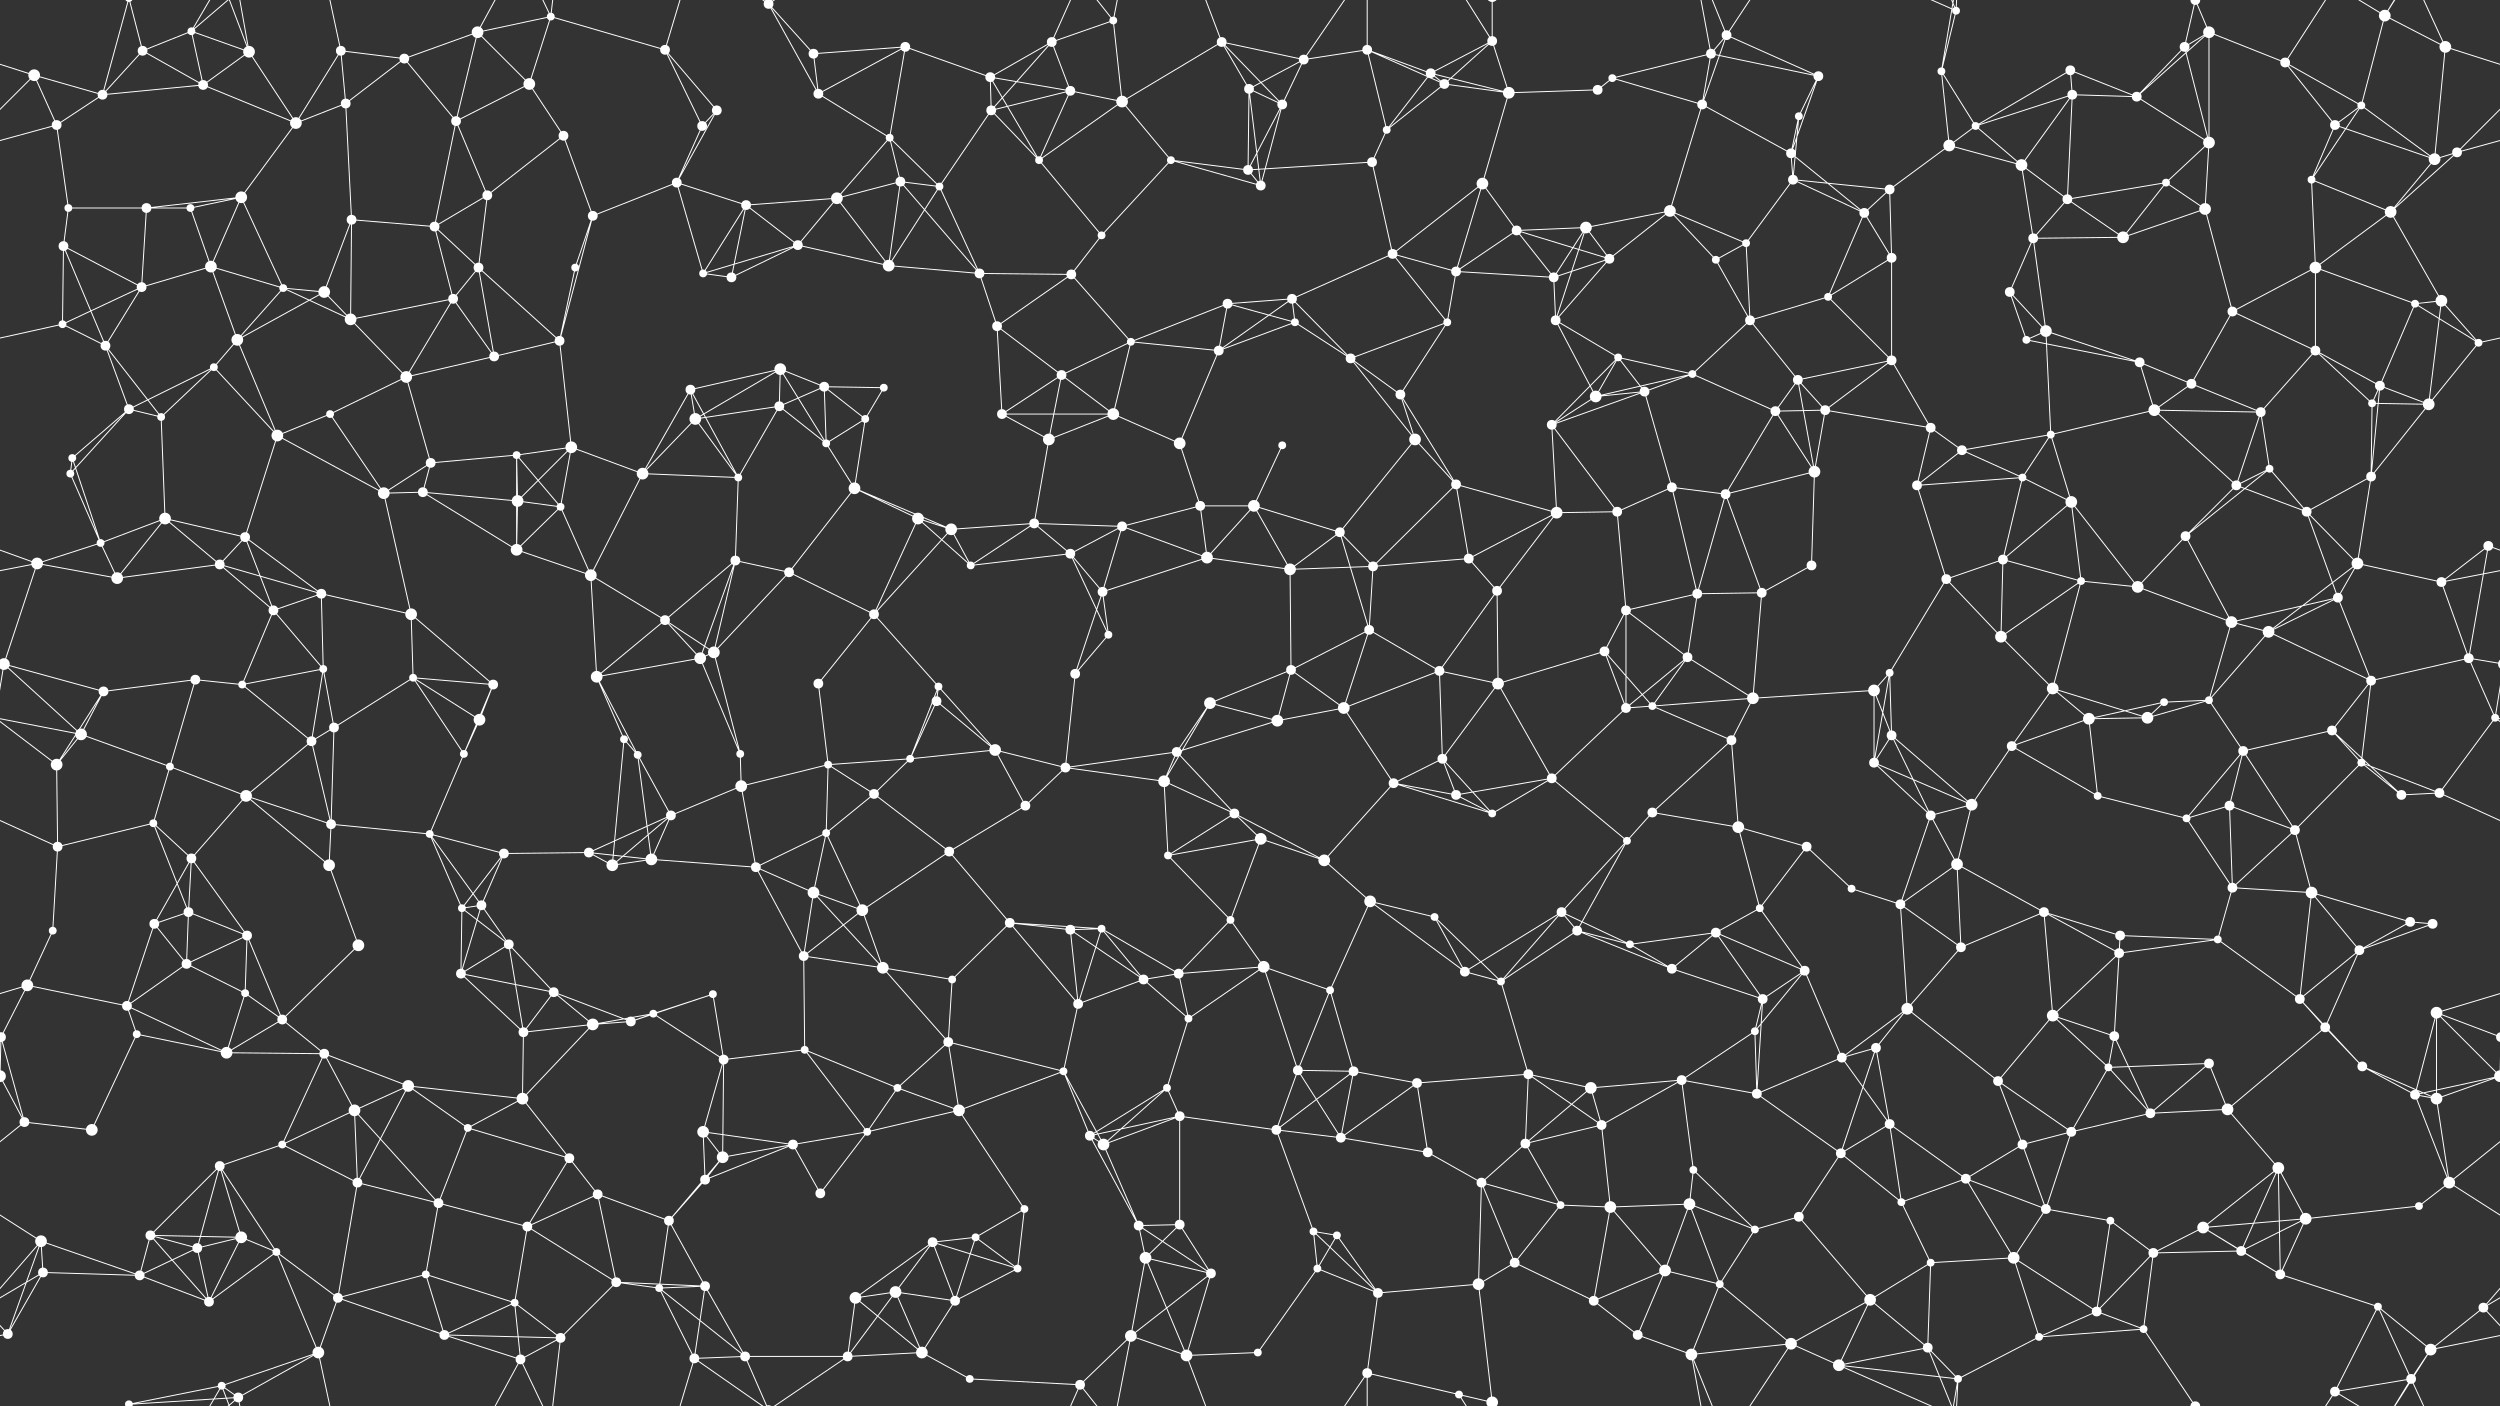 <svg xmlns="http://www.w3.org/2000/svg" width="2560" height="1440" fill="#fff"><rect width="100%" height="100%" fill="#333333" stroke="none"/><circle cx="35" cy="77" r="6"/><circle cx="146" cy="52" r="5"/><circle cx="196" cy="32" r="4"/><circle cx="255" cy="53" r="6"/><circle cx="349" cy="52" r="5"/><circle cx="414" cy="60" r="5"/><circle cx="489" cy="33" r="6"/><circle cx="564" cy="17" r="4"/><circle cx="681" cy="51" r="5"/><circle cx="787" cy="4" r="5"/><circle cx="787" cy="1444" r="5"/><circle cx="833" cy="55" r="5"/><circle cx="927" cy="48" r="5"/><circle cx="1014" cy="79" r="5"/><circle cx="1077" cy="43" r="5"/><circle cx="1140" cy="21" r="4"/><circle cx="1251" cy="43" r="5"/><circle cx="1335" cy="61" r="5"/><circle cx="1400" cy="51" r="5"/><circle cx="1465" cy="75" r="5"/><circle cx="1528" cy="42" r="5"/><circle cx="1651" cy="80" r="4"/><circle cx="1752" cy="55" r="5"/><circle cx="1768" cy="36" r="5"/><circle cx="1862" cy="78" r="5"/><circle cx="1988" cy="73" r="4"/><circle cx="2003" cy="11" r="4"/><circle cx="2120" cy="72" r="5"/><circle cx="2237" cy="48" r="5"/><circle cx="2262" cy="33" r="6"/><circle cx="2340" cy="64" r="5"/><circle cx="2442" cy="16" r="6"/><circle cx="2504" cy="48" r="6"/><circle cx="58" cy="128" r="5"/><circle cx="105" cy="97" r="5"/><circle cx="208" cy="87" r="5"/><circle cx="303" cy="126" r="6"/><circle cx="354" cy="106" r="5"/><circle cx="467" cy="124" r="5"/><circle cx="542" cy="86" r="6"/><circle cx="577" cy="139" r="5"/><circle cx="719" cy="129" r="5"/><circle cx="734" cy="113" r="5"/><circle cx="838" cy="96" r="5"/><circle cx="911" cy="141" r="4"/><circle cx="1015" cy="113" r="5"/><circle cx="1096" cy="93" r="5"/><circle cx="1149" cy="104" r="6"/><circle cx="1279" cy="91" r="5"/><circle cx="1313" cy="107" r="5"/><circle cx="1420" cy="133" r="4"/><circle cx="1479" cy="86" r="5"/><circle cx="1545" cy="95" r="6"/><circle cx="1636" cy="92" r="5"/><circle cx="1743" cy="107" r="5"/><circle cx="1834" cy="157" r="5"/><circle cx="1842" cy="119" r="4"/><circle cx="1996" cy="149" r="6"/><circle cx="2023" cy="129" r="4"/><circle cx="2122" cy="97" r="5"/><circle cx="2188" cy="99" r="5"/><circle cx="2262" cy="146" r="6"/><circle cx="2391" cy="128" r="5"/><circle cx="2418" cy="108" r="4"/><circle cx="2516" cy="156" r="5"/><circle cx="70" cy="213" r="4"/><circle cx="150" cy="213" r="5"/><circle cx="195" cy="213" r="4"/><circle cx="247" cy="202" r="6"/><circle cx="360" cy="225" r="5"/><circle cx="445" cy="232" r="5"/><circle cx="499" cy="200" r="5"/><circle cx="607" cy="221" r="5"/><circle cx="693" cy="187" r="5"/><circle cx="764" cy="210" r="5"/><circle cx="857" cy="203" r="6"/><circle cx="922" cy="186" r="5"/><circle cx="962" cy="191" r="4"/><circle cx="1064" cy="164" r="4"/><circle cx="1199" cy="164" r="4"/><circle cx="1278" cy="174" r="5"/><circle cx="1291" cy="190" r="5"/><circle cx="1405" cy="166" r="5"/><circle cx="1518" cy="188" r="6"/><circle cx="1553" cy="236" r="5"/><circle cx="1624" cy="233" r="6"/><circle cx="1710" cy="216" r="6"/><circle cx="1836" cy="184" r="5"/><circle cx="1909" cy="218" r="5"/><circle cx="1935" cy="194" r="5"/><circle cx="2070" cy="169" r="6"/><circle cx="2117" cy="204" r="5"/><circle cx="2218" cy="187" r="4"/><circle cx="2258" cy="214" r="6"/><circle cx="2367" cy="184" r="4"/><circle cx="2448" cy="217" r="6"/><circle cx="2493" cy="163" r="6"/><circle cx="65" cy="252" r="5"/><circle cx="145" cy="294" r="5"/><circle cx="216" cy="273" r="6"/><circle cx="290" cy="295" r="4"/><circle cx="332" cy="299" r="6"/><circle cx="464" cy="306" r="5"/><circle cx="490" cy="274" r="5"/><circle cx="589" cy="274" r="4"/><circle cx="720" cy="280" r="4"/><circle cx="749" cy="284" r="5"/><circle cx="817" cy="251" r="5"/><circle cx="910" cy="272" r="6"/><circle cx="1003" cy="280" r="5"/><circle cx="1097" cy="281" r="5"/><circle cx="1128" cy="241" r="4"/><circle cx="1257" cy="311" r="5"/><circle cx="1323" cy="306" r="5"/><circle cx="1426" cy="260" r="5"/><circle cx="1491" cy="278" r="5"/><circle cx="1591" cy="284" r="5"/><circle cx="1648" cy="265" r="5"/><circle cx="1757" cy="266" r="4"/><circle cx="1788" cy="249" r="4"/><circle cx="1872" cy="304" r="4"/><circle cx="1937" cy="264" r="5"/><circle cx="2058" cy="299" r="5"/><circle cx="2082" cy="244" r="5"/><circle cx="2174" cy="243" r="6"/><circle cx="2286" cy="319" r="5"/><circle cx="2371" cy="274" r="6"/><circle cx="2473" cy="311" r="4"/><circle cx="2500" cy="308" r="6"/><circle cx="64" cy="332" r="4"/><circle cx="108" cy="354" r="5"/><circle cx="219" cy="376" r="4"/><circle cx="243" cy="348" r="6"/><circle cx="359" cy="327" r="6"/><circle cx="416" cy="386" r="6"/><circle cx="506" cy="365" r="5"/><circle cx="573" cy="349" r="5"/><circle cx="707" cy="399" r="5"/><circle cx="799" cy="378" r="6"/><circle cx="844" cy="396" r="5"/><circle cx="905" cy="397" r="4"/><circle cx="1021" cy="334" r="5"/><circle cx="1087" cy="384" r="5"/><circle cx="1158" cy="350" r="4"/><circle cx="1248" cy="359" r="5"/><circle cx="1326" cy="330" r="4"/><circle cx="1383" cy="367" r="5"/><circle cx="1482" cy="330" r="4"/><circle cx="1593" cy="328" r="5"/><circle cx="1657" cy="366" r="4"/><circle cx="1733" cy="383" r="4"/><circle cx="1792" cy="328" r="5"/><circle cx="1841" cy="389" r="5"/><circle cx="1937" cy="369" r="5"/><circle cx="2075" cy="348" r="4"/><circle cx="2095" cy="339" r="6"/><circle cx="2191" cy="371" r="5"/><circle cx="2244" cy="393" r="5"/><circle cx="2371" cy="359" r="5"/><circle cx="2437" cy="395" r="5"/><circle cx="2538" cy="351" r="4"/><circle cx="74" cy="469" r="4"/><circle cx="132" cy="419" r="5"/><circle cx="165" cy="427" r="4"/><circle cx="284" cy="446" r="6"/><circle cx="338" cy="424" r="4"/><circle cx="441" cy="474" r="5"/><circle cx="529" cy="466" r="4"/><circle cx="585" cy="458" r="6"/><circle cx="712" cy="429" r="6"/><circle cx="798" cy="416" r="5"/><circle cx="846" cy="454" r="4"/><circle cx="886" cy="429" r="4"/><circle cx="1026" cy="424" r="5"/><circle cx="1074" cy="450" r="6"/><circle cx="1140" cy="424" r="6"/><circle cx="1208" cy="454" r="6"/><circle cx="1313" cy="456" r="4"/><circle cx="1434" cy="404" r="5"/><circle cx="1449" cy="450" r="6"/><circle cx="1589" cy="435" r="5"/><circle cx="1634" cy="406" r="6"/><circle cx="1684" cy="401" r="5"/><circle cx="1818" cy="421" r="5"/><circle cx="1869" cy="420" r="5"/><circle cx="1977" cy="438" r="5"/><circle cx="2009" cy="461" r="5"/><circle cx="2100" cy="445" r="4"/><circle cx="2206" cy="420" r="6"/><circle cx="2315" cy="422" r="5"/><circle cx="2324" cy="480" r="4"/><circle cx="2429" cy="413" r="4"/><circle cx="2487" cy="414" r="6"/><circle cx="72" cy="485" r="4"/><circle cx="103" cy="556" r="4"/><circle cx="169" cy="531" r="6"/><circle cx="251" cy="550" r="5"/><circle cx="393" cy="505" r="6"/><circle cx="433" cy="504" r="5"/><circle cx="530" cy="513" r="6"/><circle cx="574" cy="519" r="4"/><circle cx="658" cy="485" r="6"/><circle cx="756" cy="489" r="4"/><circle cx="875" cy="500" r="6"/><circle cx="940" cy="531" r="6"/><circle cx="974" cy="542" r="6"/><circle cx="1059" cy="536" r="5"/><circle cx="1149" cy="539" r="5"/><circle cx="1229" cy="518" r="5"/><circle cx="1284" cy="518" r="6"/><circle cx="1372" cy="545" r="5"/><circle cx="1491" cy="496" r="5"/><circle cx="1594" cy="525" r="6"/><circle cx="1656" cy="524" r="5"/><circle cx="1712" cy="499" r="5"/><circle cx="1767" cy="506" r="5"/><circle cx="1858" cy="483" r="6"/><circle cx="1963" cy="497" r="5"/><circle cx="2071" cy="489" r="4"/><circle cx="2121" cy="514" r="6"/><circle cx="2238" cy="549" r="5"/><circle cx="2290" cy="497" r="5"/><circle cx="2362" cy="524" r="5"/><circle cx="2428" cy="488" r="5"/><circle cx="2548" cy="559" r="5"/><circle cx="38" cy="577" r="6"/><circle cx="120" cy="592" r="6"/><circle cx="225" cy="578" r="5"/><circle cx="280" cy="625" r="5"/><circle cx="329" cy="608" r="5"/><circle cx="421" cy="629" r="6"/><circle cx="529" cy="563" r="6"/><circle cx="605" cy="589" r="6"/><circle cx="681" cy="635" r="5"/><circle cx="753" cy="574" r="5"/><circle cx="808" cy="586" r="5"/><circle cx="895" cy="629" r="5"/><circle cx="994" cy="579" r="4"/><circle cx="1096" cy="567" r="5"/><circle cx="1129" cy="606" r="5"/><circle cx="1236" cy="571" r="6"/><circle cx="1321" cy="583" r="6"/><circle cx="1406" cy="580" r="5"/><circle cx="1504" cy="572" r="5"/><circle cx="1533" cy="605" r="5"/><circle cx="1665" cy="625" r="5"/><circle cx="1738" cy="608" r="5"/><circle cx="1804" cy="607" r="5"/><circle cx="1855" cy="579" r="5"/><circle cx="1993" cy="593" r="5"/><circle cx="2051" cy="573" r="5"/><circle cx="2131" cy="595" r="4"/><circle cx="2189" cy="601" r="6"/><circle cx="2285" cy="637" r="6"/><circle cx="2394" cy="612" r="5"/><circle cx="2414" cy="577" r="6"/><circle cx="2500" cy="596" r="5"/><circle cx="4" cy="680" r="6"/><circle cx="2564" cy="680" r="6"/><circle cx="106" cy="708" r="5"/><circle cx="200" cy="696" r="5"/><circle cx="248" cy="701" r="4"/><circle cx="331" cy="685" r="4"/><circle cx="423" cy="694" r="4"/><circle cx="505" cy="701" r="5"/><circle cx="611" cy="693" r="6"/><circle cx="717" cy="674" r="6"/><circle cx="731" cy="668" r="6"/><circle cx="838" cy="700" r="5"/><circle cx="959" cy="718" r="5"/><circle cx="961" cy="703" r="4"/><circle cx="1101" cy="690" r="5"/><circle cx="1135" cy="650" r="4"/><circle cx="1239" cy="720" r="6"/><circle cx="1322" cy="686" r="5"/><circle cx="1402" cy="645" r="5"/><circle cx="1474" cy="687" r="5"/><circle cx="1534" cy="700" r="6"/><circle cx="1643" cy="667" r="5"/><circle cx="1728" cy="673" r="5"/><circle cx="1795" cy="715" r="6"/><circle cx="1919" cy="707" r="6"/><circle cx="1935" cy="689" r="4"/><circle cx="2049" cy="652" r="6"/><circle cx="2102" cy="705" r="6"/><circle cx="2216" cy="719" r="4"/><circle cx="2262" cy="717" r="4"/><circle cx="2323" cy="647" r="6"/><circle cx="2428" cy="697" r="5"/><circle cx="2528" cy="674" r="5"/><circle cx="58" cy="783" r="6"/><circle cx="83" cy="752" r="6"/><circle cx="174" cy="785" r="4"/><circle cx="319" cy="759" r="5"/><circle cx="342" cy="745" r="5"/><circle cx="475" cy="772" r="4"/><circle cx="491" cy="737" r="6"/><circle cx="639" cy="757" r="4"/><circle cx="653" cy="773" r="4"/><circle cx="758" cy="772" r="4"/><circle cx="848" cy="783" r="4"/><circle cx="932" cy="777" r="4"/><circle cx="1019" cy="768" r="6"/><circle cx="1091" cy="786" r="5"/><circle cx="1192" cy="800" r="6"/><circle cx="1205" cy="770" r="5"/><circle cx="1308" cy="738" r="6"/><circle cx="1376" cy="725" r="6"/><circle cx="1477" cy="777" r="5"/><circle cx="1589" cy="797" r="5"/><circle cx="1665" cy="725" r="5"/><circle cx="1692" cy="723" r="4"/><circle cx="1773" cy="758" r="5"/><circle cx="1919" cy="781" r="5"/><circle cx="1937" cy="753" r="5"/><circle cx="2060" cy="764" r="5"/><circle cx="2139" cy="736" r="6"/><circle cx="2199" cy="735" r="6"/><circle cx="2297" cy="769" r="5"/><circle cx="2388" cy="748" r="5"/><circle cx="2418" cy="781" r="4"/><circle cx="2555" cy="735" r="4"/><circle cx="59" cy="867" r="5"/><circle cx="157" cy="843" r="4"/><circle cx="196" cy="879" r="5"/><circle cx="252" cy="815" r="6"/><circle cx="339" cy="844" r="5"/><circle cx="440" cy="854" r="4"/><circle cx="516" cy="874" r="5"/><circle cx="603" cy="873" r="5"/><circle cx="687" cy="835" r="5"/><circle cx="759" cy="805" r="6"/><circle cx="846" cy="853" r="4"/><circle cx="895" cy="813" r="5"/><circle cx="972" cy="872" r="5"/><circle cx="1050" cy="825" r="5"/><circle cx="1196" cy="876" r="4"/><circle cx="1264" cy="833" r="5"/><circle cx="1291" cy="859" r="6"/><circle cx="1427" cy="802" r="5"/><circle cx="1491" cy="814" r="5"/><circle cx="1528" cy="833" r="4"/><circle cx="1666" cy="861" r="4"/><circle cx="1692" cy="832" r="5"/><circle cx="1780" cy="847" r="6"/><circle cx="1850" cy="867" r="5"/><circle cx="1977" cy="835" r="5"/><circle cx="2019" cy="824" r="6"/><circle cx="2148" cy="815" r="4"/><circle cx="2239" cy="838" r="4"/><circle cx="2283" cy="825" r="5"/><circle cx="2350" cy="850" r="5"/><circle cx="2459" cy="814" r="5"/><circle cx="2498" cy="812" r="5"/><circle cx="54" cy="953" r="4"/><circle cx="158" cy="946" r="5"/><circle cx="193" cy="934" r="5"/><circle cx="253" cy="958" r="5"/><circle cx="337" cy="886" r="6"/><circle cx="473" cy="930" r="4"/><circle cx="493" cy="927" r="5"/><circle cx="627" cy="886" r="6"/><circle cx="667" cy="880" r="6"/><circle cx="774" cy="888" r="5"/><circle cx="833" cy="914" r="6"/><circle cx="883" cy="932" r="6"/><circle cx="1034" cy="945" r="5"/><circle cx="1096" cy="952" r="5"/><circle cx="1128" cy="951" r="4"/><circle cx="1260" cy="942" r="4"/><circle cx="1356" cy="881" r="6"/><circle cx="1403" cy="923" r="6"/><circle cx="1469" cy="939" r="4"/><circle cx="1599" cy="934" r="5"/><circle cx="1615" cy="953" r="5"/><circle cx="1757" cy="955" r="5"/><circle cx="1802" cy="930" r="4"/><circle cx="1896" cy="910" r="4"/><circle cx="1946" cy="926" r="5"/><circle cx="2004" cy="885" r="6"/><circle cx="2093" cy="934" r="5"/><circle cx="2171" cy="958" r="5"/><circle cx="2286" cy="909" r="5"/><circle cx="2367" cy="914" r="6"/><circle cx="2468" cy="944" r="5"/><circle cx="2491" cy="946" r="5"/><circle cx="28" cy="1009" r="6"/><circle cx="130" cy="1030" r="5"/><circle cx="191" cy="987" r="5"/><circle cx="251" cy="1017" r="4"/><circle cx="367" cy="968" r="6"/><circle cx="472" cy="997" r="5"/><circle cx="521" cy="967" r="5"/><circle cx="567" cy="1016" r="5"/><circle cx="669" cy="1038" r="4"/><circle cx="730" cy="1018" r="4"/><circle cx="823" cy="979" r="5"/><circle cx="904" cy="991" r="6"/><circle cx="975" cy="1003" r="4"/><circle cx="1104" cy="1028" r="5"/><circle cx="1171" cy="1003" r="5"/><circle cx="1207" cy="997" r="5"/><circle cx="1294" cy="990" r="6"/><circle cx="1362" cy="1014" r="4"/><circle cx="1500" cy="995" r="5"/><circle cx="1537" cy="1005" r="4"/><circle cx="1669" cy="967" r="4"/><circle cx="1712" cy="992" r="5"/><circle cx="1805" cy="1023" r="5"/><circle cx="1848" cy="994" r="5"/><circle cx="1953" cy="1033" r="6"/><circle cx="2008" cy="970" r="5"/><circle cx="2102" cy="1040" r="6"/><circle cx="2170" cy="976" r="5"/><circle cx="2271" cy="962" r="4"/><circle cx="2355" cy="1023" r="5"/><circle cx="2416" cy="973" r="5"/><circle cx="2495" cy="1037" r="6"/><circle cx="1" cy="1062" r="5"/><circle cx="2561" cy="1062" r="5"/><circle cx="140" cy="1059" r="4"/><circle cx="232" cy="1078" r="6"/><circle cx="289" cy="1044" r="5"/><circle cx="332" cy="1079" r="5"/><circle cx="418" cy="1112" r="6"/><circle cx="536" cy="1057" r="5"/><circle cx="607" cy="1049" r="6"/><circle cx="646" cy="1046" r="5"/><circle cx="741" cy="1085" r="5"/><circle cx="824" cy="1075" r="4"/><circle cx="919" cy="1114" r="4"/><circle cx="971" cy="1067" r="5"/><circle cx="1089" cy="1097" r="4"/><circle cx="1195" cy="1114" r="4"/><circle cx="1217" cy="1043" r="4"/><circle cx="1329" cy="1096" r="5"/><circle cx="1386" cy="1097" r="5"/><circle cx="1451" cy="1109" r="5"/><circle cx="1565" cy="1100" r="5"/><circle cx="1629" cy="1114" r="6"/><circle cx="1722" cy="1106" r="5"/><circle cx="1797" cy="1056" r="4"/><circle cx="1886" cy="1083" r="5"/><circle cx="1921" cy="1073" r="5"/><circle cx="2046" cy="1107" r="5"/><circle cx="2159" cy="1093" r="4"/><circle cx="2165" cy="1061" r="5"/><circle cx="2262" cy="1089" r="5"/><circle cx="2381" cy="1052" r="5"/><circle cx="2419" cy="1092" r="5"/><circle cx="2560" cy="1102" r="6"/><circle cx="-0" cy="1102" r="6"/><circle cx="25" cy="1149" r="5"/><circle cx="94" cy="1157" r="6"/><circle cx="225" cy="1194" r="5"/><circle cx="289" cy="1172" r="4"/><circle cx="363" cy="1137" r="6"/><circle cx="479" cy="1155" r="4"/><circle cx="535" cy="1125" r="6"/><circle cx="583" cy="1186" r="5"/><circle cx="720" cy="1159" r="6"/><circle cx="740" cy="1185" r="6"/><circle cx="812" cy="1172" r="5"/><circle cx="888" cy="1159" r="4"/><circle cx="982" cy="1137" r="6"/><circle cx="1116" cy="1163" r="5"/><circle cx="1130" cy="1172" r="6"/><circle cx="1208" cy="1143" r="5"/><circle cx="1307" cy="1157" r="5"/><circle cx="1373" cy="1165" r="5"/><circle cx="1462" cy="1180" r="5"/><circle cx="1562" cy="1171" r="5"/><circle cx="1640" cy="1152" r="5"/><circle cx="1734" cy="1198" r="4"/><circle cx="1799" cy="1120" r="5"/><circle cx="1885" cy="1181" r="5"/><circle cx="1935" cy="1151" r="5"/><circle cx="2071" cy="1172" r="5"/><circle cx="2121" cy="1159" r="5"/><circle cx="2202" cy="1140" r="5"/><circle cx="2281" cy="1136" r="6"/><circle cx="2333" cy="1196" r="6"/><circle cx="2473" cy="1121" r="5"/><circle cx="2495" cy="1125" r="6"/><circle cx="42" cy="1271" r="6"/><circle cx="154" cy="1265" r="5"/><circle cx="202" cy="1278" r="5"/><circle cx="247" cy="1267" r="6"/><circle cx="366" cy="1211" r="5"/><circle cx="449" cy="1232" r="5"/><circle cx="540" cy="1256" r="5"/><circle cx="612" cy="1223" r="5"/><circle cx="685" cy="1250" r="5"/><circle cx="722" cy="1208" r="5"/><circle cx="840" cy="1222" r="5"/><circle cx="955" cy="1272" r="5"/><circle cx="999" cy="1267" r="4"/><circle cx="1049" cy="1238" r="4"/><circle cx="1166" cy="1255" r="5"/><circle cx="1208" cy="1254" r="5"/><circle cx="1345" cy="1261" r="4"/><circle cx="1369" cy="1265" r="4"/><circle cx="1517" cy="1211" r="5"/><circle cx="1598" cy="1234" r="4"/><circle cx="1649" cy="1236" r="6"/><circle cx="1730" cy="1233" r="6"/><circle cx="1797" cy="1259" r="4"/><circle cx="1842" cy="1246" r="5"/><circle cx="1947" cy="1231" r="4"/><circle cx="2013" cy="1207" r="5"/><circle cx="2095" cy="1238" r="5"/><circle cx="2161" cy="1250" r="4"/><circle cx="2256" cy="1257" r="6"/><circle cx="2361" cy="1248" r="6"/><circle cx="2477" cy="1235" r="4"/><circle cx="2508" cy="1211" r="6"/><circle cx="44" cy="1303" r="5"/><circle cx="143" cy="1306" r="5"/><circle cx="214" cy="1333" r="5"/><circle cx="283" cy="1282" r="4"/><circle cx="346" cy="1329" r="5"/><circle cx="436" cy="1305" r="4"/><circle cx="527" cy="1334" r="4"/><circle cx="631" cy="1313" r="5"/><circle cx="675" cy="1319" r="4"/><circle cx="722" cy="1317" r="5"/><circle cx="876" cy="1329" r="6"/><circle cx="917" cy="1323" r="6"/><circle cx="978" cy="1332" r="5"/><circle cx="1042" cy="1299" r="4"/><circle cx="1173" cy="1288" r="6"/><circle cx="1240" cy="1304" r="5"/><circle cx="1349" cy="1299" r="4"/><circle cx="1411" cy="1324" r="5"/><circle cx="1514" cy="1315" r="6"/><circle cx="1551" cy="1293" r="5"/><circle cx="1632" cy="1332" r="5"/><circle cx="1705" cy="1301" r="6"/><circle cx="1761" cy="1315" r="4"/><circle cx="1915" cy="1331" r="6"/><circle cx="1977" cy="1293" r="4"/><circle cx="2062" cy="1288" r="6"/><circle cx="2147" cy="1343" r="5"/><circle cx="2205" cy="1283" r="5"/><circle cx="2295" cy="1281" r="5"/><circle cx="2335" cy="1305" r="5"/><circle cx="2435" cy="1338" r="4"/><circle cx="2543" cy="1339" r="5"/><circle cx="8" cy="1366" r="5"/><circle cx="132" cy="1438" r="4"/><circle cx="132" cy="-2" r="4"/><circle cx="227" cy="1419" r="4"/><circle cx="244" cy="1431" r="5"/><circle cx="326" cy="1385" r="6"/><circle cx="455" cy="1367" r="5"/><circle cx="533" cy="1392" r="5"/><circle cx="574" cy="1370" r="5"/><circle cx="711" cy="1391" r="5"/><circle cx="763" cy="1389" r="5"/><circle cx="868" cy="1389" r="5"/><circle cx="944" cy="1385" r="6"/><circle cx="993" cy="1412" r="4"/><circle cx="1106" cy="1418" r="5"/><circle cx="1158" cy="1368" r="6"/><circle cx="1215" cy="1388" r="6"/><circle cx="1288" cy="1385" r="4"/><circle cx="1400" cy="1406" r="5"/><circle cx="1494" cy="1428" r="4"/><circle cx="1528" cy="1436" r="6"/><circle cx="1528" cy="-4" r="6"/><circle cx="1677" cy="1367" r="5"/><circle cx="1732" cy="1387" r="6"/><circle cx="1834" cy="1376" r="6"/><circle cx="1883" cy="1398" r="6"/><circle cx="1974" cy="1380" r="5"/><circle cx="2005" cy="1412" r="4"/><circle cx="2088" cy="1369" r="4"/><circle cx="2195" cy="1361" r="4"/><circle cx="2248" cy="1440" r="5"/><circle cx="2248" cy="-0" r="5"/><circle cx="2391" cy="1425" r="5"/><circle cx="2469" cy="1412" r="5"/><circle cx="2489" cy="1382" r="6"/><path stroke="#fff" d="M35 77L-56 48M35 77L58 128M35 77L105 97M35 77L-44 156M2595 77L2504 48M2595 77L2516 156M146 52L196 32M146 52L105 97M146 52L208 87M146 52L132 -2M146 1492L132 1438M196 32L255 53M196 32L208 87M196 32L227 -21M196 32L244 -9M196 1472L227 1419M196 1472L244 1431M255 53L208 87M255 53L303 126M255 53L227 -21M255 53L244 -9M255 1493L227 1419M255 1493L244 1431M349 52L414 60M349 52L303 126M349 52L354 106M349 52L326 -55M349 1492L326 1385M414 60L489 33M414 60L354 106M414 60L467 124M489 33L564 17M489 33L467 124M489 33L542 86M489 33L533 -48M489 1473L533 1392M564 17L681 51M564 17L542 86M564 17L533 -48M564 17L574 -70M564 1457L533 1392M564 1457L574 1370M681 51L719 129M681 51L734 113M681 51L711 -49M681 1491L711 1391M787 4L833 55M787 4L838 96M787 4L711 -49M787 4L763 -51M787 4L868 -51M787 1444L711 1391M787 1444L763 1389M787 1444L868 1389M833 55L927 48M833 55L838 96M927 48L1014 79M927 48L838 96M927 48L911 141M1014 79L1077 43M1014 79L1015 113M1014 79L1096 93M1014 79L1064 164M1077 43L1140 21M1077 43L1015 113M1077 43L1096 93M1077 43L1106 -22M1077 1483L1106 1418M1140 21L1149 104M1140 21L1106 -22M1140 21L1158 -72M1140 1461L1106 1418M1140 1461L1158 1368M1251 43L1335 61M1251 43L1149 104M1251 43L1279 91M1251 43L1313 107M1251 43L1215 -52M1251 1483L1215 1388M1335 61L1400 51M1335 61L1279 91M1335 61L1313 107M1335 61L1400 -34M1335 1501L1400 1406M1400 51L1465 75M1400 51L1420 133M1400 51L1479 86M1400 51L1400 -34M1400 1491L1400 1406M1465 75L1528 42M1465 75L1420 133M1465 75L1479 86M1465 75L1545 95M1528 42L1479 86M1528 42L1545 95M1528 42L1494 -12M1528 42L1528 -4M1528 1482L1494 1428M1528 1482L1528 1436M1651 80L1752 55M1651 80L1636 92M1651 80L1743 107M1752 55L1768 36M1752 55L1862 78M1752 55L1743 107M1752 55L1732 -53M1752 1495L1732 1387M1768 36L1862 78M1768 36L1743 107M1768 36L1732 -53M1768 36L1834 -64M1768 1476L1732 1387M1768 1476L1834 1376M1862 78L1834 157M1862 78L1842 119M1988 73L2003 11M1988 73L1996 149M1988 73L2023 129M1988 73L2005 -28M1988 1513L2005 1412M2003 11L1883 -42M2003 11L1974 -60M2003 11L2005 -28M2003 1451L1883 1398M2003 1451L1974 1380M2003 1451L2005 1412M2120 72L2023 129M2120 72L2122 97M2120 72L2188 99M2237 48L2262 33M2237 48L2188 99M2237 48L2262 146M2237 48L2248 -0M2237 1488L2248 1440M2262 33L2340 64M2262 33L2188 99M2262 33L2262 146M2262 33L2248 -0M2262 1473L2248 1440M2340 64L2391 128M2340 64L2418 108M2340 64L2391 -15M2340 1504L2391 1425M2442 16L2504 48M2442 16L2418 108M2442 16L2391 -15M2442 16L2469 -28M2442 16L2489 -58M2442 1456L2391 1425M2442 1456L2469 1412M2442 1456L2489 1382M2504 48L2493 163M2504 48L2469 -28M2504 1488L2469 1412M58 128L105 97M58 128L-44 156M58 128L70 213M2618 128L2516 156M105 97L208 87M105 97L132 -2M105 1537L132 1438M208 87L303 126M303 126L354 106M303 126L247 202M354 106L360 225M467 124L542 86M467 124L445 232M467 124L499 200M542 86L577 139M577 139L499 200M577 139L607 221M719 129L734 113M719 129L693 187M734 113L693 187M838 96L911 141M911 141L857 203M911 141L922 186M911 141L962 191M1015 113L1096 93M1015 113L962 191M1015 113L1064 164M1096 93L1149 104M1096 93L1064 164M1149 104L1064 164M1149 104L1199 164M1279 91L1313 107M1279 91L1278 174M1279 91L1291 190M1313 107L1278 174M1313 107L1291 190M1420 133L1479 86M1420 133L1405 166M1479 86L1545 95M1545 95L1636 92M1545 95L1518 188M1743 107L1834 157M1743 107L1710 216M1834 157L1842 119M1834 157L1836 184M1834 157L1909 218M1842 119L1836 184M1996 149L2023 129M1996 149L1935 194M1996 149L2070 169M2023 129L2122 97M2023 129L2070 169M2122 97L2188 99M2122 97L2070 169M2122 97L2117 204M2188 99L2262 146M2262 146L2218 187M2262 146L2258 214M2391 128L2418 108M2391 128L2367 184M2391 128L2493 163M2418 108L2367 184M2418 108L2493 163M2516 156L2448 217M2516 156L2493 163M70 213L150 213M70 213L65 252M150 213L195 213M150 213L247 202M150 213L145 294M195 213L247 202M195 213L216 273M247 202L216 273M247 202L290 295M360 225L445 232M360 225L332 299M360 225L359 327M445 232L499 200M445 232L464 306M445 232L490 274M499 200L490 274M607 221L693 187M607 221L589 274M607 221L573 349M693 187L764 210M693 187L720 280M764 210L857 203M764 210L720 280M764 210L749 284M764 210L817 251M857 203L922 186M857 203L817 251M857 203L910 272M922 186L962 191M922 186L910 272M922 186L1003 280M962 191L910 272M962 191L1003 280M1064 164L1128 241M1199 164L1278 174M1199 164L1291 190M1199 164L1128 241M1278 174L1291 190M1278 174L1405 166M1405 166L1426 260M1518 188L1553 236M1518 188L1426 260M1518 188L1491 278M1553 236L1624 233M1553 236L1491 278M1553 236L1591 284M1553 236L1648 265M1624 233L1710 216M1624 233L1591 284M1624 233L1648 265M1624 233L1593 328M1710 216L1648 265M1710 216L1757 266M1710 216L1788 249M1836 184L1909 218M1836 184L1935 194M1836 184L1788 249M1909 218L1935 194M1909 218L1872 304M1909 218L1937 264M1935 194L1937 264M2070 169L2117 204M2070 169L2082 244M2117 204L2218 187M2117 204L2082 244M2117 204L2174 243M2218 187L2258 214M2218 187L2174 243M2258 214L2174 243M2258 214L2286 319M2367 184L2448 217M2367 184L2371 274M2448 217L2493 163M2448 217L2371 274M2448 217L2500 308M65 252L145 294M65 252L64 332M65 252L108 354M145 294L216 273M145 294L64 332M145 294L108 354M216 273L290 295M216 273L243 348M290 295L332 299M290 295L243 348M290 295L359 327M332 299L243 348M332 299L359 327M464 306L490 274M464 306L359 327M464 306L416 386M464 306L506 365M490 274L506 365M490 274L573 349M589 274L573 349M720 280L749 284M720 280L817 251M749 284L817 251M817 251L910 272M910 272L1003 280M1003 280L1097 281M1003 280L1021 334M1097 281L1128 241M1097 281L1021 334M1097 281L1158 350M1257 311L1323 306M1257 311L1158 350M1257 311L1248 359M1257 311L1326 330M1323 306L1426 260M1323 306L1248 359M1323 306L1326 330M1323 306L1383 367M1426 260L1491 278M1426 260L1482 330M1491 278L1591 284M1491 278L1482 330M1591 284L1648 265M1591 284L1593 328M1648 265L1593 328M1757 266L1788 249M1757 266L1792 328M1788 249L1792 328M1872 304L1937 264M1872 304L1792 328M1872 304L1937 369M1937 264L1937 369M2058 299L2082 244M2058 299L2075 348M2058 299L2095 339M2082 244L2174 243M2082 244L2095 339M2286 319L2371 274M2286 319L2244 393M2286 319L2371 359M2371 274L2473 311M2371 274L2371 359M2473 311L2500 308M2473 311L2437 395M2473 311L2538 351M2500 308L2538 351M2500 308L2487 414M64 332L108 354M64 332L-22 351M2624 332L2538 351M108 354L132 419M108 354L165 427M219 376L243 348M219 376L132 419M219 376L165 427M219 376L284 446M243 348L284 446M359 327L416 386M416 386L506 365M416 386L338 424M416 386L441 474M506 365L573 349M573 349L585 458M707 399L799 378M707 399L712 429M707 399L658 485M707 399L756 489M799 378L844 396M799 378L712 429M799 378L798 416M799 378L846 454M844 396L905 397M844 396L798 416M844 396L846 454M844 396L886 429M905 397L886 429M1021 334L1087 384M1021 334L1026 424M1087 384L1158 350M1087 384L1026 424M1087 384L1074 450M1087 384L1140 424M1158 350L1248 359M1158 350L1140 424M1248 359L1326 330M1248 359L1208 454M1326 330L1383 367M1383 367L1482 330M1383 367L1434 404M1383 367L1449 450M1482 330L1434 404M1593 328L1657 366M1593 328L1634 406M1657 366L1733 383M1657 366L1589 435M1657 366L1634 406M1657 366L1684 401M1733 383L1792 328M1733 383L1634 406M1733 383L1684 401M1733 383L1818 421M1792 328L1841 389M1841 389L1937 369M1841 389L1818 421M1841 389L1869 420M1841 389L1858 483M1937 369L1869 420M1937 369L1977 438M2075 348L2095 339M2075 348L2191 371M2095 339L2191 371M2095 339L2100 445M2191 371L2244 393M2191 371L2206 420M2244 393L2206 420M2244 393L2315 422M2371 359L2437 395M2371 359L2315 422M2371 359L2429 413M2437 395L2429 413M2437 395L2487 414M2437 395L2428 488M2538 351L2487 414M74 469L132 419M74 469L72 485M74 469L103 556M132 419L165 427M132 419L72 485M165 427L169 531M284 446L338 424M284 446L251 550M284 446L393 505M338 424L393 505M441 474L529 466M441 474L393 505M441 474L433 504M529 466L585 458M529 466L530 513M529 466L574 519M529 466L529 563M585 458L530 513M585 458L574 519M585 458L658 485M712 429L798 416M712 429L658 485M712 429L756 489M798 416L846 454M798 416L756 489M846 454L886 429M846 454L875 500M886 429L875 500M1026 424L1074 450M1026 424L1140 424M1074 450L1140 424M1074 450L1059 536M1140 424L1208 454M1208 454L1229 518M1313 456L1284 518M1434 404L1449 450M1434 404L1491 496M1449 450L1372 545M1449 450L1491 496M1589 435L1634 406M1589 435L1684 401M1589 435L1594 525M1589 435L1656 524M1634 406L1684 401M1684 401L1712 499M1818 421L1869 420M1818 421L1767 506M1818 421L1858 483M1869 420L1977 438M1869 420L1858 483M1977 438L2009 461M1977 438L1963 497M2009 461L2100 445M2009 461L1963 497M2009 461L2071 489M2100 445L2206 420M2100 445L2071 489M2100 445L2121 514M2206 420L2315 422M2206 420L2290 497M2315 422L2324 480M2315 422L2290 497M2324 480L2238 549M2324 480L2290 497M2324 480L2362 524M2429 413L2487 414M2429 413L2428 488M2487 414L2428 488M72 485L103 556M103 556L169 531M103 556L38 577M103 556L120 592M169 531L251 550M169 531L120 592M169 531L225 578M251 550L225 578M251 550L280 625M251 550L329 608M393 505L433 504M393 505L421 629M433 504L530 513M433 504L529 563M530 513L574 519M530 513L529 563M574 519L529 563M574 519L605 589M658 485L756 489M658 485L605 589M756 489L753 574M875 500L940 531M875 500L974 542M875 500L808 586M940 531L974 542M940 531L895 629M940 531L994 579M974 542L1059 536M974 542L895 629M974 542L994 579M1059 536L1149 539M1059 536L994 579M1059 536L1096 567M1149 539L1229 518M1149 539L1096 567M1149 539L1129 606M1149 539L1236 571M1229 518L1284 518M1229 518L1236 571M1284 518L1372 545M1284 518L1236 571M1284 518L1321 583M1372 545L1321 583M1372 545L1406 580M1372 545L1402 645M1491 496L1594 525M1491 496L1406 580M1491 496L1504 572M1594 525L1656 524M1594 525L1504 572M1594 525L1533 605M1656 524L1712 499M1656 524L1665 625M1712 499L1767 506M1712 499L1738 608M1767 506L1858 483M1767 506L1738 608M1767 506L1804 607M1858 483L1855 579M1963 497L2071 489M1963 497L1993 593M2071 489L2121 514M2071 489L2051 573M2121 514L2051 573M2121 514L2131 595M2121 514L2189 601M2238 549L2290 497M2238 549L2189 601M2238 549L2285 637M2290 497L2362 524M2362 524L2428 488M2362 524L2394 612M2362 524L2414 577M2428 488L2414 577M2548 559L2598 577M2548 559L2500 596M2548 559L2528 674M-12 559L38 577M38 577L120 592M38 577L-60 596M38 577L4 680M2598 577L2500 596M120 592L225 578M225 578L280 625M225 578L329 608M280 625L329 608M280 625L248 701M280 625L331 685M329 608L421 629M329 608L331 685M421 629L423 694M421 629L505 701M529 563L605 589M605 589L681 635M605 589L611 693M681 635L753 574M681 635L611 693M681 635L717 674M681 635L731 668M753 574L808 586M753 574L717 674M753 574L731 668M808 586L895 629M808 586L731 668M895 629L838 700M895 629L961 703M994 579L1096 567M1096 567L1129 606M1096 567L1135 650M1129 606L1236 571M1129 606L1101 690M1129 606L1135 650M1236 571L1321 583M1321 583L1406 580M1321 583L1322 686M1406 580L1504 572M1406 580L1402 645M1504 572L1533 605M1533 605L1474 687M1533 605L1534 700M1665 625L1738 608M1665 625L1643 667M1665 625L1728 673M1665 625L1665 725M1738 608L1804 607M1738 608L1728 673M1804 607L1855 579M1804 607L1795 715M1993 593L2051 573M1993 593L1935 689M1993 593L2049 652M2051 573L2131 595M2051 573L2049 652M2131 595L2189 601M2131 595L2049 652M2131 595L2102 705M2189 601L2285 637M2285 637L2394 612M2285 637L2262 717M2285 637L2323 647M2394 612L2414 577M2394 612L2323 647M2394 612L2428 697M2414 577L2500 596M2414 577L2323 647M2500 596L2528 674M4 680L106 708M4 680L-32 674M4 680L83 752M4 680L-5 735M2564 680L2528 674M2564 680L2555 735M106 708L200 696M106 708L58 783M106 708L83 752M200 696L248 701M200 696L174 785M248 701L331 685M248 701L319 759M331 685L319 759M331 685L342 745M423 694L505 701M423 694L342 745M423 694L475 772M423 694L491 737M505 701L475 772M505 701L491 737M611 693L717 674M611 693L639 757M611 693L653 773M717 674L731 668M717 674L758 772M731 668L758 772M838 700L848 783M959 718L961 703M959 718L932 777M959 718L1019 768M961 703L932 777M961 703L1019 768M1101 690L1135 650M1101 690L1091 786M1239 720L1322 686M1239 720L1192 800M1239 720L1205 770M1239 720L1308 738M1322 686L1402 645M1322 686L1308 738M1322 686L1376 725M1402 645L1474 687M1402 645L1376 725M1474 687L1534 700M1474 687L1376 725M1474 687L1477 777M1534 700L1643 667M1534 700L1477 777M1534 700L1589 797M1643 667L1665 725M1643 667L1692 723M1728 673L1795 715M1728 673L1665 725M1728 673L1692 723M1795 715L1919 707M1795 715L1692 723M1795 715L1773 758M1919 707L1935 689M1919 707L1919 781M1919 707L1937 753M1935 689L1919 781M1935 689L1937 753M2049 652L2102 705M2102 705L2060 764M2102 705L2139 736M2102 705L2199 735M2216 719L2262 717M2216 719L2139 736M2216 719L2199 735M2262 717L2323 647M2262 717L2199 735M2262 717L2297 769M2323 647L2428 697M2428 697L2528 674M2428 697L2388 748M2428 697L2418 781M2528 674L2555 735M58 783L83 752M58 783L-5 735M58 783L59 867M2618 783L2555 735M83 752L174 785M83 752L-5 735M2643 752L2555 735M174 785L157 843M174 785L252 815M319 759L342 745M319 759L252 815M319 759L339 844M342 745L339 844M475 772L491 737M475 772L440 854M639 757L653 773M639 757L627 886M653 773L687 835M653 773L667 880M758 772L759 805M848 783L932 777M848 783L759 805M848 783L846 853M848 783L895 813M932 777L1019 768M932 777L895 813M1019 768L1091 786M1019 768L1050 825M1091 786L1192 800M1091 786L1205 770M1091 786L1050 825M1192 800L1205 770M1192 800L1196 876M1192 800L1264 833M1205 770L1308 738M1205 770L1264 833M1308 738L1376 725M1376 725L1427 802M1477 777L1427 802M1477 777L1491 814M1477 777L1528 833M1589 797L1665 725M1589 797L1491 814M1589 797L1528 833M1589 797L1666 861M1665 725L1692 723M1692 723L1773 758M1773 758L1692 832M1773 758L1780 847M1919 781L1937 753M1919 781L1977 835M1919 781L2019 824M1937 753L1977 835M1937 753L2019 824M2060 764L2139 736M2060 764L2019 824M2060 764L2148 815M2139 736L2199 735M2139 736L2148 815M2297 769L2388 748M2297 769L2239 838M2297 769L2283 825M2297 769L2350 850M2388 748L2418 781M2388 748L2459 814M2418 781L2350 850M2418 781L2459 814M2418 781L2498 812M2555 735L2498 812M59 867L157 843M59 867L-62 812M59 867L54 953M2619 867L2498 812M157 843L196 879M157 843L193 934M196 879L252 815M196 879L158 946M196 879L193 934M196 879L253 958M252 815L339 844M252 815L337 886M339 844L440 854M339 844L337 886M440 854L516 874M440 854L473 930M440 854L493 927M516 874L603 873M516 874L473 930M516 874L493 927M603 873L687 835M603 873L627 886M603 873L667 880M687 835L759 805M687 835L627 886M687 835L667 880M759 805L774 888M846 853L895 813M846 853L774 888M846 853L833 914M846 853L883 932M895 813L972 872M972 872L1050 825M972 872L883 932M972 872L1034 945M1196 876L1264 833M1196 876L1291 859M1196 876L1260 942M1264 833L1291 859M1264 833L1356 881M1291 859L1260 942M1291 859L1356 881M1427 802L1491 814M1427 802L1528 833M1427 802L1356 881M1491 814L1528 833M1666 861L1692 832M1666 861L1599 934M1666 861L1615 953M1692 832L1780 847M1780 847L1850 867M1780 847L1802 930M1850 867L1802 930M1850 867L1896 910M1977 835L2019 824M1977 835L1946 926M1977 835L2004 885M2019 824L2004 885M2148 815L2239 838M2239 838L2283 825M2239 838L2286 909M2283 825L2350 850M2283 825L2286 909M2350 850L2286 909M2350 850L2367 914M2459 814L2498 812M54 953L28 1009M158 946L193 934M158 946L130 1030M158 946L191 987M193 934L253 958M193 934L191 987M253 958L191 987M253 958L251 1017M253 958L289 1044M337 886L367 968M473 930L493 927M473 930L472 997M473 930L521 967M493 927L472 997M493 927L521 967M627 886L667 880M667 880L774 888M774 888L833 914M774 888L823 979M833 914L883 932M833 914L823 979M833 914L904 991M883 932L823 979M883 932L904 991M1034 945L1096 952M1034 945L1128 951M1034 945L975 1003M1034 945L1104 1028M1096 952L1128 951M1096 952L1104 1028M1096 952L1171 1003M1128 951L1104 1028M1128 951L1171 1003M1128 951L1207 997M1260 942L1207 997M1260 942L1294 990M1356 881L1403 923M1403 923L1469 939M1403 923L1362 1014M1403 923L1500 995M1469 939L1500 995M1469 939L1537 1005M1599 934L1615 953M1599 934L1500 995M1599 934L1537 1005M1599 934L1669 967M1615 953L1537 1005M1615 953L1669 967M1615 953L1712 992M1757 955L1802 930M1757 955L1669 967M1757 955L1712 992M1757 955L1805 1023M1757 955L1848 994M1802 930L1848 994M1896 910L1946 926M1946 926L2004 885M1946 926L1953 1033M1946 926L2008 970M2004 885L2093 934M2004 885L2008 970M2093 934L2171 958M2093 934L2008 970M2093 934L2102 1040M2093 934L2170 976M2171 958L2170 976M2171 958L2271 962M2171 958L2165 1061M2286 909L2367 914M2286 909L2271 962M2367 914L2468 944M2367 914L2355 1023M2367 914L2416 973M2468 944L2491 946M2468 944L2416 973M2491 946L2416 973M28 1009L130 1030M28 1009L-65 1037M28 1009L1 1062M2588 1009L2495 1037M130 1030L191 987M130 1030L140 1059M130 1030L232 1078M191 987L251 1017M251 1017L232 1078M251 1017L289 1044M367 968L289 1044M472 997L521 967M472 997L567 1016M472 997L536 1057M521 967L567 1016M521 967L536 1057M567 1016L536 1057M567 1016L607 1049M567 1016L646 1046M669 1038L730 1018M669 1038L607 1049M669 1038L646 1046M669 1038L741 1085M730 1018L646 1046M730 1018L741 1085M823 979L904 991M823 979L824 1075M904 991L975 1003M904 991L971 1067M975 1003L971 1067M1104 1028L1171 1003M1104 1028L1089 1097M1171 1003L1207 997M1171 1003L1217 1043M1207 997L1294 990M1207 997L1217 1043M1294 990L1362 1014M1294 990L1217 1043M1294 990L1329 1096M1362 1014L1329 1096M1362 1014L1386 1097M1500 995L1537 1005M1537 1005L1565 1100M1669 967L1712 992M1712 992L1805 1023M1805 1023L1848 994M1805 1023L1797 1056M1805 1023L1799 1120M1848 994L1797 1056M1848 994L1886 1083M1953 1033L2008 970M1953 1033L1886 1083M1953 1033L1921 1073M1953 1033L2046 1107M2102 1040L2170 976M2102 1040L2046 1107M2102 1040L2159 1093M2102 1040L2165 1061M2170 976L2271 962M2170 976L2165 1061M2271 962L2355 1023M2355 1023L2416 973M2355 1023L2381 1052M2355 1023L2419 1092M2416 973L2381 1052M2495 1037L2561 1062M2495 1037L2560 1102M2495 1037L2473 1121M2495 1037L2495 1125M-65 1037L1 1062M1 1062L-0 1102M1 1062L25 1149M2561 1062L2560 1102M140 1059L232 1078M140 1059L94 1157M232 1078L289 1044M232 1078L332 1079M289 1044L332 1079M332 1079L418 1112M332 1079L289 1172M332 1079L363 1137M418 1112L363 1137M418 1112L479 1155M418 1112L535 1125M418 1112L366 1211M536 1057L607 1049M536 1057L535 1125M607 1049L646 1046M607 1049L535 1125M741 1085L824 1075M741 1085L720 1159M741 1085L740 1185M824 1075L919 1114M824 1075L888 1159M919 1114L971 1067M919 1114L888 1159M919 1114L982 1137M971 1067L1089 1097M971 1067L982 1137M1089 1097L982 1137M1089 1097L1116 1163M1089 1097L1130 1172M1195 1114L1217 1043M1195 1114L1116 1163M1195 1114L1130 1172M1195 1114L1208 1143M1329 1096L1386 1097M1329 1096L1307 1157M1329 1096L1373 1165M1386 1097L1451 1109M1386 1097L1307 1157M1386 1097L1373 1165M1451 1109L1565 1100M1451 1109L1373 1165M1451 1109L1462 1180M1565 1100L1629 1114M1565 1100L1562 1171M1565 1100L1640 1152M1629 1114L1722 1106M1629 1114L1562 1171M1629 1114L1640 1152M1722 1106L1797 1056M1722 1106L1640 1152M1722 1106L1734 1198M1722 1106L1799 1120M1797 1056L1799 1120M1886 1083L1921 1073M1886 1083L1799 1120M1886 1083L1935 1151M1921 1073L1885 1181M1921 1073L1935 1151M2046 1107L2071 1172M2046 1107L2121 1159M2159 1093L2165 1061M2159 1093L2262 1089M2159 1093L2121 1159M2159 1093L2202 1140M2165 1061L2202 1140M2262 1089L2202 1140M2262 1089L2281 1136M2381 1052L2419 1092M2381 1052L2281 1136M2419 1092L2473 1121M2419 1092L2495 1125M2560 1102L2585 1149M2560 1102L2473 1121M2560 1102L2495 1125M-0 1102L25 1149M25 1149L94 1157M25 1149L-52 1211M2585 1149L2508 1211M225 1194L289 1172M225 1194L154 1265M225 1194L202 1278M225 1194L247 1267M225 1194L283 1282M289 1172L363 1137M289 1172L366 1211M363 1137L366 1211M363 1137L449 1232M479 1155L535 1125M479 1155L583 1186M479 1155L449 1232M535 1125L583 1186M583 1186L540 1256M583 1186L612 1223M720 1159L740 1185M720 1159L812 1172M720 1159L722 1208M740 1185L812 1172M740 1185L685 1250M740 1185L722 1208M812 1172L888 1159M812 1172L722 1208M812 1172L840 1222M888 1159L982 1137M888 1159L840 1222M982 1137L1049 1238M1116 1163L1130 1172M1116 1163L1208 1143M1116 1163L1166 1255M1130 1172L1208 1143M1130 1172L1166 1255M1208 1143L1307 1157M1208 1143L1208 1254M1307 1157L1373 1165M1307 1157L1345 1261M1373 1165L1462 1180M1462 1180L1517 1211M1562 1171L1640 1152M1562 1171L1517 1211M1562 1171L1598 1234M1640 1152L1649 1236M1734 1198L1730 1233M1734 1198L1797 1259M1799 1120L1885 1181M1885 1181L1935 1151M1885 1181L1842 1246M1885 1181L1947 1231M1935 1151L1947 1231M1935 1151L2013 1207M2071 1172L2121 1159M2071 1172L2013 1207M2071 1172L2095 1238M2121 1159L2202 1140M2121 1159L2095 1238M2202 1140L2281 1136M2281 1136L2333 1196M2333 1196L2256 1257M2333 1196L2361 1248M2333 1196L2295 1281M2333 1196L2335 1305M2473 1121L2495 1125M2473 1121L2508 1211M2495 1125L2508 1211M42 1271L-52 1211M42 1271L44 1303M42 1271L143 1306M42 1271L-17 1339M42 1271L8 1366M2602 1271L2508 1211M2602 1271L2543 1339M154 1265L202 1278M154 1265L247 1267M154 1265L143 1306M154 1265L214 1333M202 1278L247 1267M202 1278L143 1306M202 1278L214 1333M247 1267L214 1333M247 1267L283 1282M366 1211L449 1232M366 1211L346 1329M449 1232L540 1256M449 1232L436 1305M540 1256L612 1223M540 1256L527 1334M540 1256L631 1313M612 1223L685 1250M612 1223L631 1313M685 1250L722 1208M685 1250L675 1319M685 1250L722 1317M955 1272L999 1267M955 1272L876 1329M955 1272L917 1323M955 1272L978 1332M955 1272L1042 1299M999 1267L1049 1238M999 1267L978 1332M999 1267L1042 1299M1049 1238L1042 1299M1166 1255L1208 1254M1166 1255L1173 1288M1166 1255L1240 1304M1208 1254L1173 1288M1208 1254L1240 1304M1345 1261L1369 1265M1345 1261L1349 1299M1345 1261L1411 1324M1369 1265L1349 1299M1369 1265L1411 1324M1517 1211L1598 1234M1517 1211L1514 1315M1517 1211L1551 1293M1598 1234L1649 1236M1598 1234L1551 1293M1649 1236L1730 1233M1649 1236L1632 1332M1649 1236L1705 1301M1730 1233L1797 1259M1730 1233L1705 1301M1730 1233L1761 1315M1797 1259L1842 1246M1797 1259L1761 1315M1842 1246L1915 1331M1947 1231L2013 1207M1947 1231L1977 1293M2013 1207L2095 1238M2013 1207L2062 1288M2095 1238L2161 1250M2095 1238L2062 1288M2161 1250L2147 1343M2161 1250L2205 1283M2256 1257L2361 1248M2256 1257L2205 1283M2256 1257L2295 1281M2256 1257L2335 1305M2361 1248L2477 1235M2361 1248L2295 1281M2361 1248L2335 1305M2477 1235L2508 1211M44 1303L143 1306M44 1303L-17 1339M44 1303L8 1366M2604 1303L2543 1339M143 1306L214 1333M214 1333L283 1282M283 1282L346 1329M283 1282L326 1385M346 1329L436 1305M346 1329L326 1385M346 1329L455 1367M436 1305L527 1334M436 1305L455 1367M527 1334L455 1367M527 1334L533 1392M527 1334L574 1370M631 1313L675 1319M631 1313L722 1317M631 1313L574 1370M675 1319L722 1317M675 1319L711 1391M675 1319L763 1389M722 1317L711 1391M722 1317L763 1389M876 1329L917 1323M876 1329L868 1389M876 1329L944 1385M917 1323L978 1332M917 1323L868 1389M917 1323L944 1385M978 1332L1042 1299M978 1332L944 1385M1173 1288L1240 1304M1173 1288L1158 1368M1173 1288L1215 1388M1240 1304L1158 1368M1240 1304L1215 1388M1349 1299L1411 1324M1349 1299L1288 1385M1411 1324L1514 1315M1411 1324L1400 1406M1514 1315L1551 1293M1514 1315L1528 1436M1551 1293L1632 1332M1632 1332L1705 1301M1632 1332L1677 1367M1705 1301L1761 1315M1705 1301L1677 1367M1761 1315L1732 1387M1761 1315L1834 1376M1915 1331L1977 1293M1915 1331L1834 1376M1915 1331L1883 1398M1915 1331L1974 1380M1977 1293L2062 1288M1977 1293L1974 1380M2062 1288L2147 1343M2062 1288L2088 1369M2147 1343L2205 1283M2147 1343L2088 1369M2147 1343L2195 1361M2205 1283L2295 1281M2205 1283L2195 1361M2295 1281L2335 1305M2335 1305L2435 1338M2435 1338L2391 1425M2435 1338L2469 1412M2435 1338L2489 1382M2543 1339L2568 1366M2543 1339L2489 1382M-17 1339L8 1366M8 1366L-71 1382M2568 1366L2489 1382M132 1438L227 1419M132 1438L244 1431M227 1419L244 1431M227 1419L326 1385M244 1431L326 1385M455 1367L533 1392M455 1367L574 1370M533 1392L574 1370M711 1391L763 1389M763 1389L868 1389M868 1389L944 1385M944 1385L993 1412M993 1412L1106 1418M1106 1418L1158 1368M1158 1368L1215 1388M1215 1388L1288 1385M1400 1406L1494 1428M1400 1406L1528 1436M1494 1428L1528 1436M1677 1367L1732 1387M1732 1387L1834 1376M1834 1376L1883 1398M1883 1398L1974 1380M1883 1398L2005 1412M1974 1380L2005 1412M2005 1412L2088 1369M2088 1369L2195 1361M2195 1361L2248 1440M2391 1425L2469 1412M2469 1412L2489 1382"/></svg>